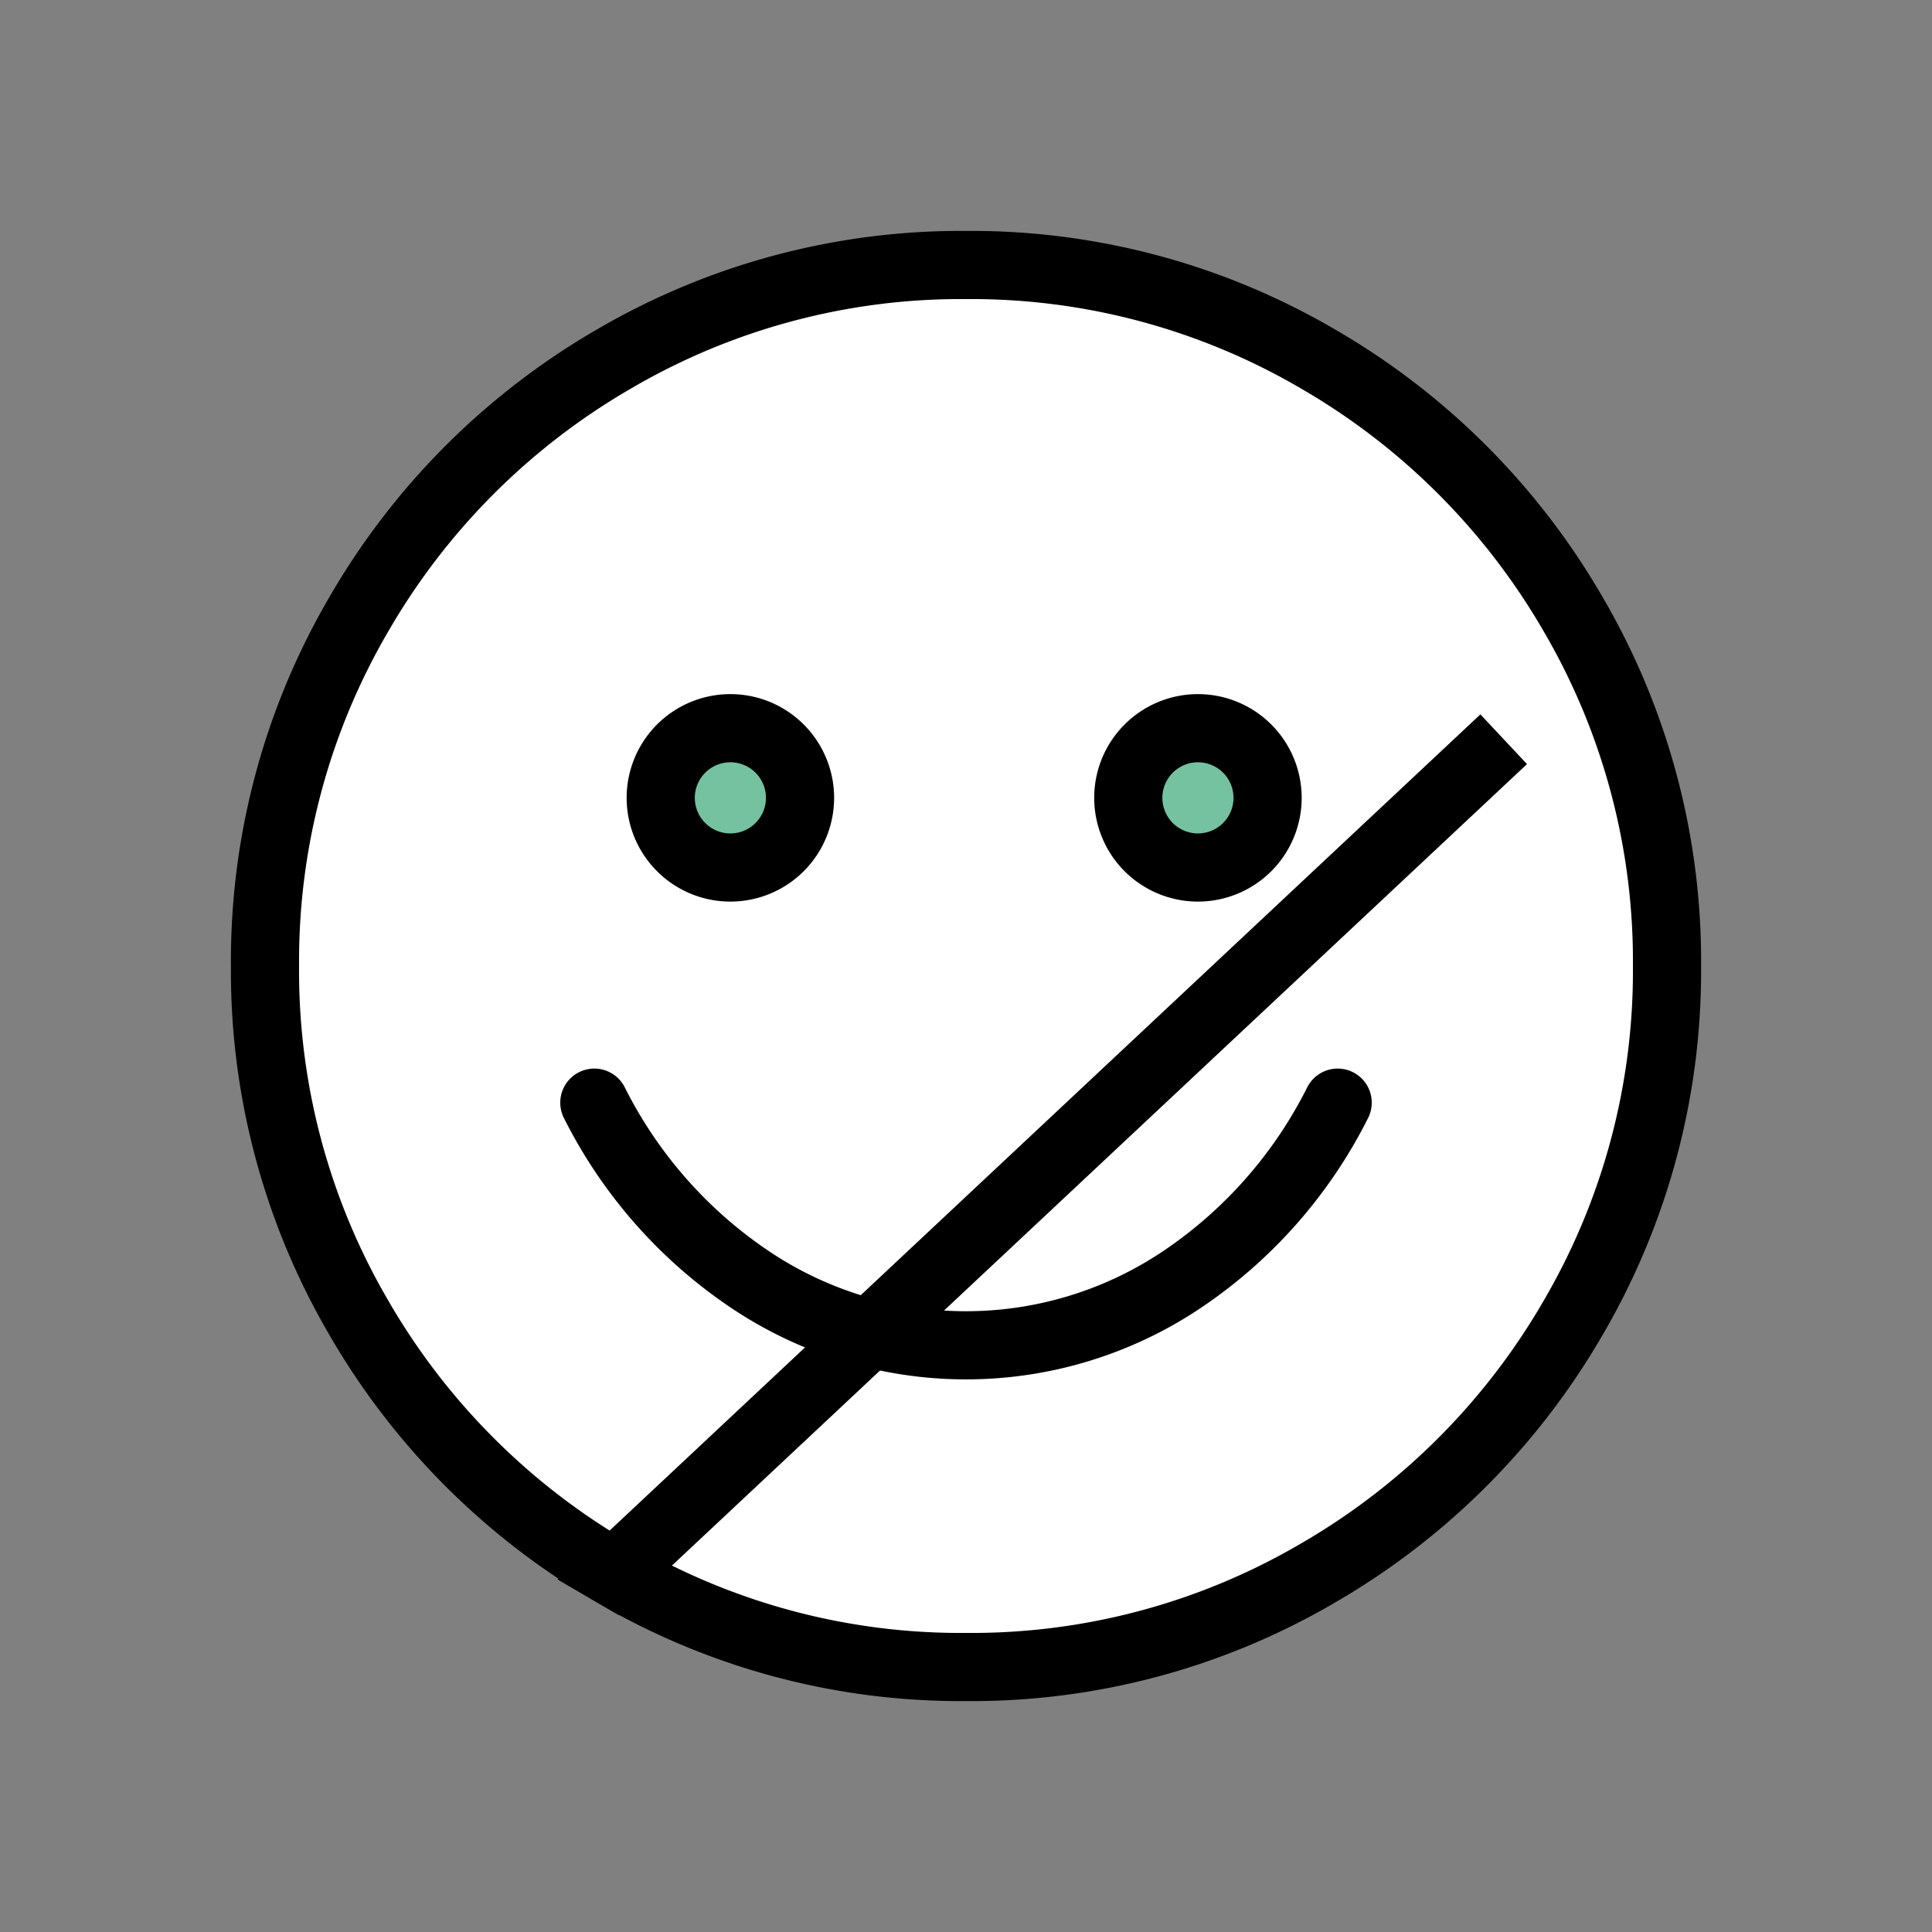 <svg id="Layer_1" data-name="Layer 1" xmlns="http://www.w3.org/2000/svg" xmlns:xlink="http://www.w3.org/1999/xlink" viewBox="0 0 141.73 141.73">
  <rect x="0" y="0" width="141.73" height="141.73" fill="#808080" stroke="none"/>
  <defs>
    <style>
      .cls-1, .cls-4, .cls-6, .cls-7 {
        fill: none;
      }

      .cls-2 {
        clip-path: url(#clip-path);
      }

      .cls-3 {
        fill: #fff;
      }

      .cls-4, .cls-6, .cls-7 {
        stroke: #000;
        stroke-width: 5px;
      }

      .cls-5 {
        fill: #74c29f;
      }

      .cls-6 {
        stroke-miterlimit: 10;
      }

      .cls-7 {
        stroke-linecap: round;
      }
    </style>
    <clipPath id="clip-path">
      <rect class="cls-1" width="141.73" height="141.73"/>
    </clipPath>
  </defs>
  <title>icon</title>
  <g class="cls-2">
    <g class="cls-2">
      <path class="cls-3" d="M45.05,115.4a50.31,50.31,0,0,0,25.82,6.89,50.27,50.27,0,0,0,25.81-6.89A51.24,51.24,0,0,0,115.4,96.68a50.37,50.37,0,0,0,6.89-25.81,50.4,50.4,0,0,0-6.89-25.82A51.24,51.24,0,0,0,96.68,26.33a50.37,50.37,0,0,0-25.81-6.89,50.4,50.4,0,0,0-25.82,6.89A51.24,51.24,0,0,0,26.33,45.05a50.4,50.4,0,0,0-6.89,25.82,50.37,50.37,0,0,0,6.89,25.81A51.24,51.24,0,0,0,45.05,115.4"/>
      <path class="cls-4" d="M110.31,54.23,45.05,115.4a50.31,50.31,0,0,0,25.82,6.89,50.27,50.27,0,0,0,25.81-6.89A51.24,51.24,0,0,0,115.4,96.68a50.37,50.37,0,0,0,6.89-25.81,50.4,50.4,0,0,0-6.89-25.82A51.24,51.24,0,0,0,96.68,26.33a50.37,50.37,0,0,0-25.81-6.89,50.4,50.4,0,0,0-25.82,6.89A51.24,51.24,0,0,0,26.33,45.05a50.4,50.4,0,0,0-6.89,25.82,50.37,50.37,0,0,0,6.89,25.81A51.24,51.24,0,0,0,45.05,115.4Z"/>
      <path class="cls-5" d="M53.57,63.64a5.11,5.11,0,1,0-5.1-5.1,5.11,5.11,0,0,0,5.1,5.1"/>
      <path class="cls-6" d="M53.57,63.64a5.11,5.11,0,1,0-5.1-5.1A5.11,5.11,0,0,0,53.57,63.64Z"/>
      <path class="cls-5" d="M87.87,63.64a5.11,5.11,0,1,0-5.1-5.1,5.11,5.11,0,0,0,5.1,5.1"/>
      <path class="cls-6" d="M87.87,63.64a5.11,5.11,0,1,0-5.1-5.1A5.11,5.11,0,0,0,87.87,63.64Z"/>
      <path class="cls-7" d="M43.6,80.89a33.93,33.93,0,0,0,11.46,13,28.42,28.42,0,0,0,31.61,0,33.93,33.93,0,0,0,11.46-13"/>
    </g>
  </g>
</svg>

